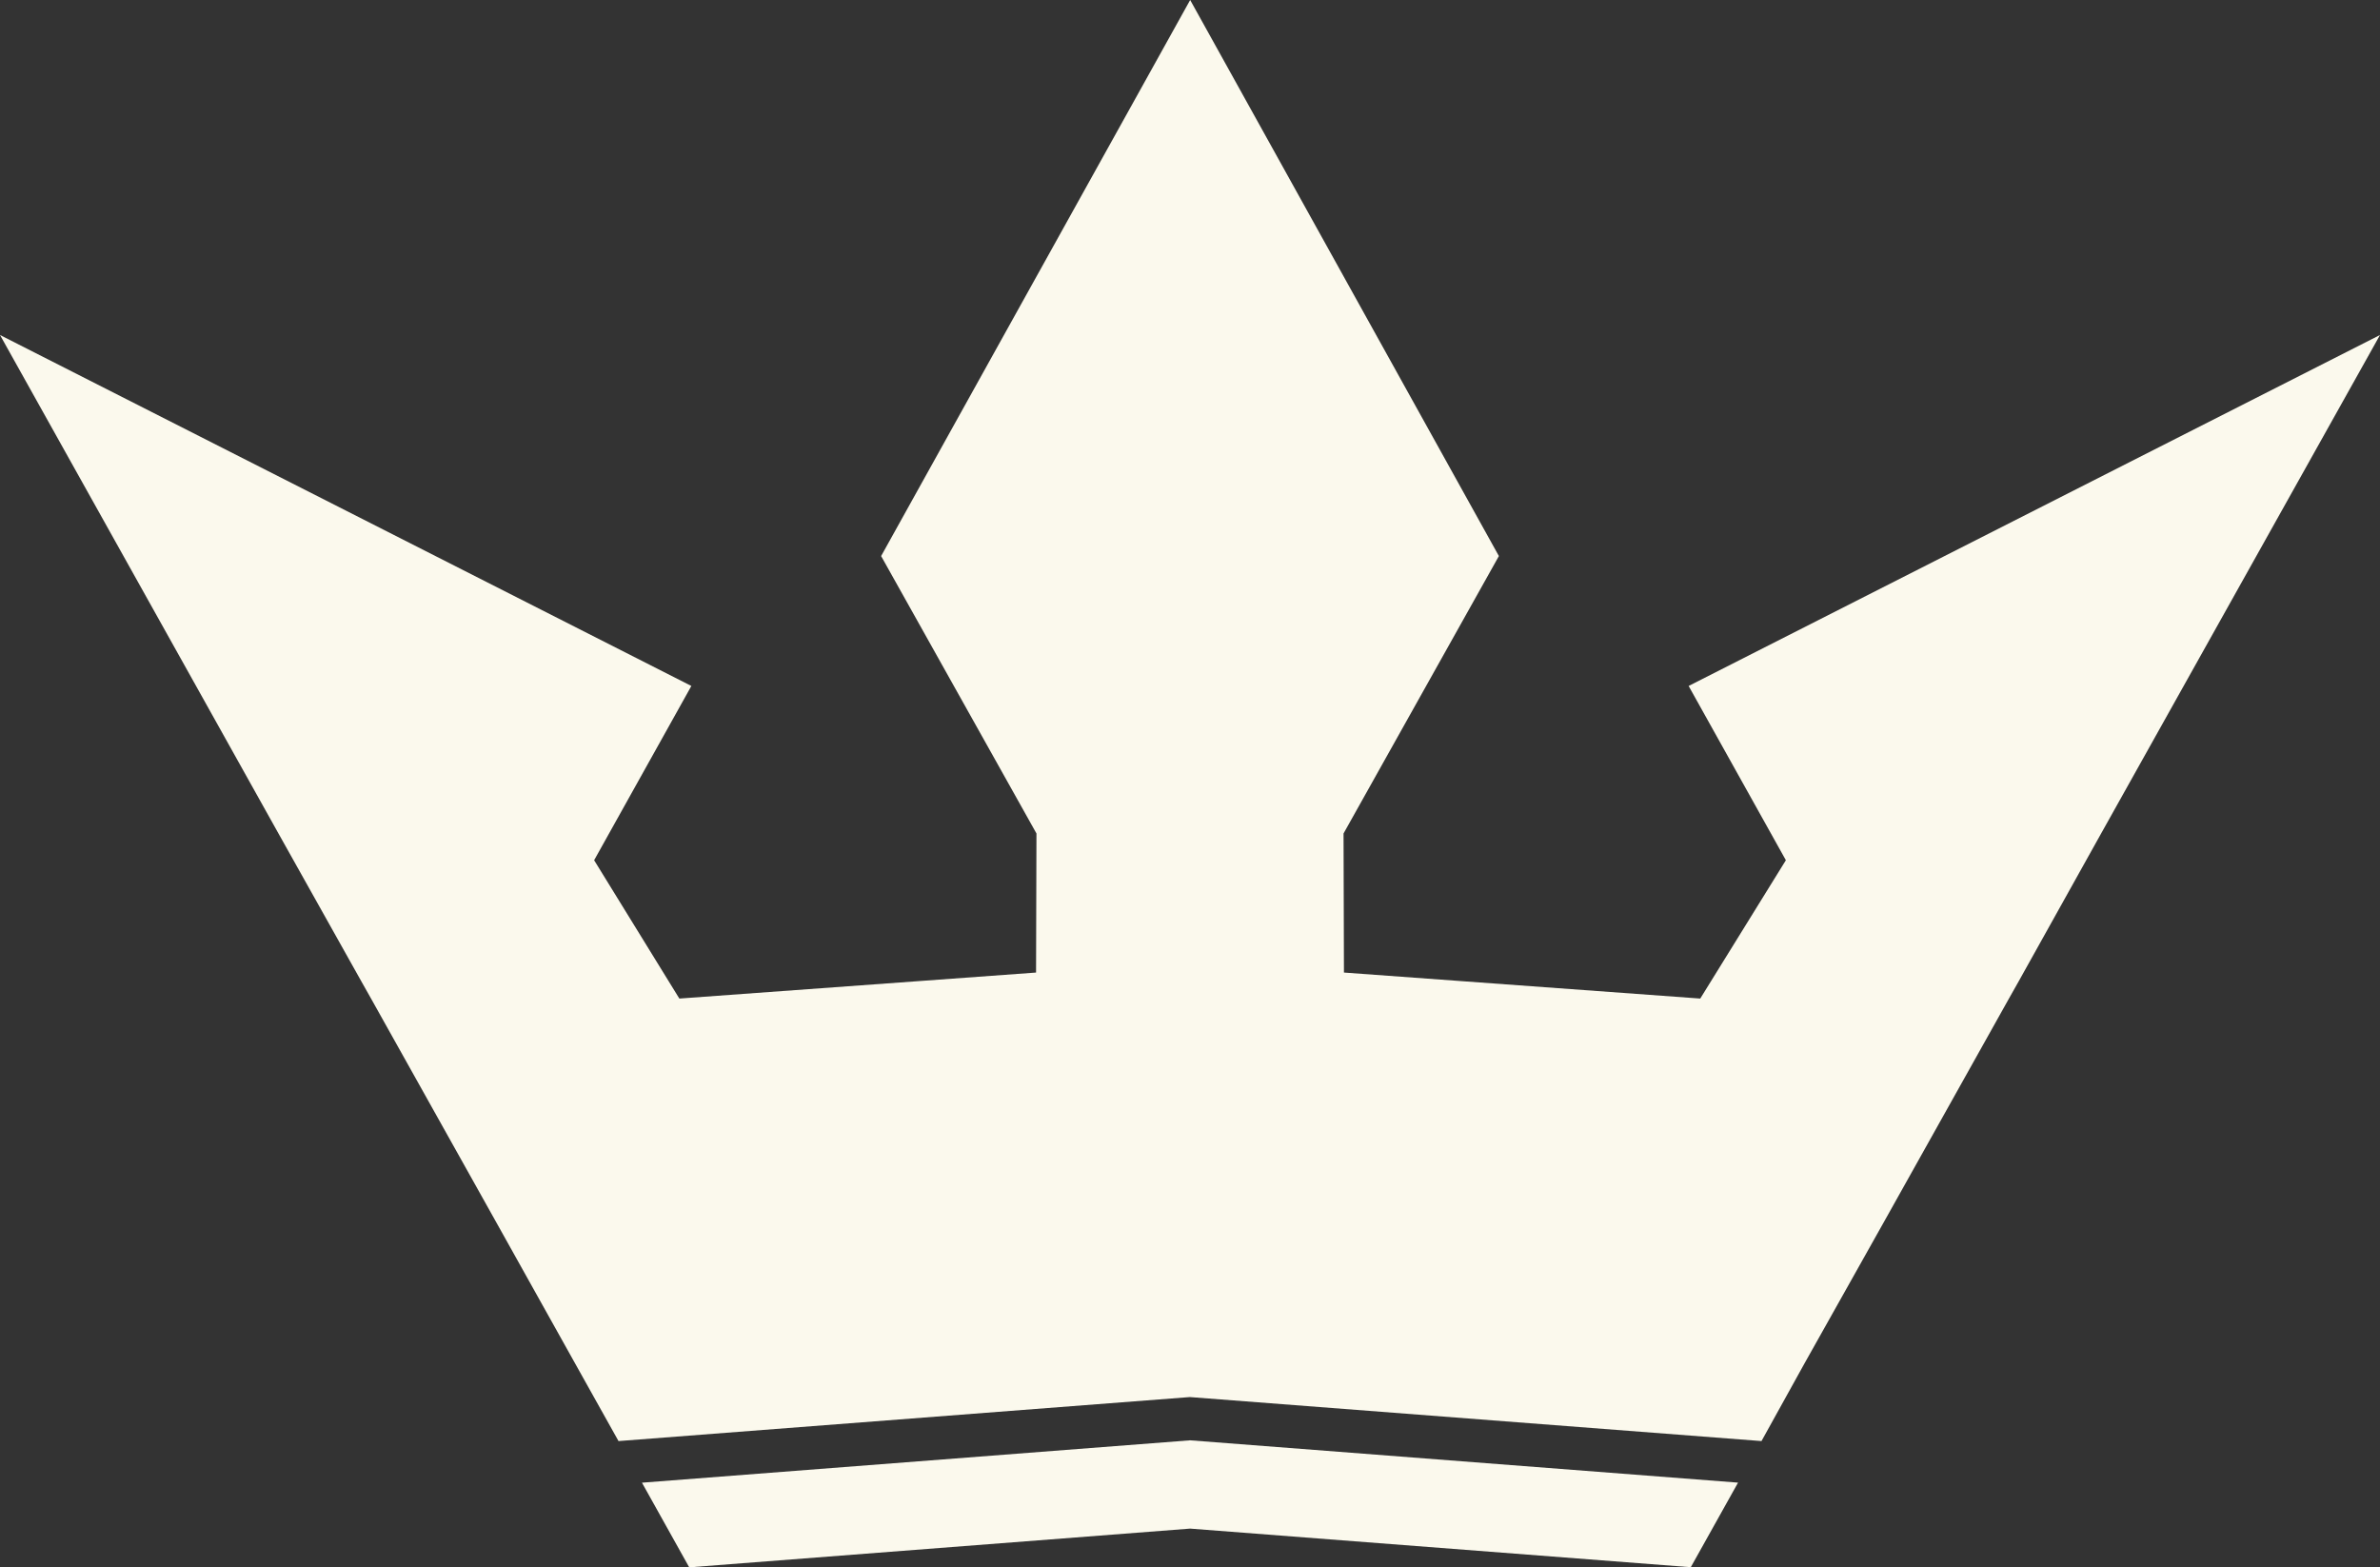 <svg xmlns="http://www.w3.org/2000/svg" width="41" height="27" viewBox="0 0 41 27" fill="none">
    <rect x="0" y="0" width="41" height="27" fill="#333333" stroke="none"/>
    <g clip-path="url(#clip0_182_15395)">
        <path d="M41 5.771L36.196 14.358L34.775 16.906L34.608 17.202L32.473 21.017L31.085 23.489L30.345 24.825L20.497 24.067L10.655 24.825L9.908 23.489L8.527 21.017L6.392 17.202L6.225 16.906L4.797 14.358L0 5.771L11.91 11.817L10.235 14.819L11.703 17.202L17.848 16.754L17.855 14.358L15.179 9.579L20.503 0L25.821 9.579L23.145 14.358L23.152 16.754L29.29 17.202L30.765 14.819L29.09 11.817L41 5.771Z" fill="#FBF9ED"/>
        <path d="M29.941 25.541L29.127 26.998L20.502 26.333L11.873 27L11.059 25.542L20.502 24.812L29.941 25.541Z" fill="#FBF9ED"/>
    </g>
    <defs>
        <clipPath id="clip0_182_15395">
            <rect width="41" height="27" fill="white"/>
        </clipPath>
    </defs>
</svg>